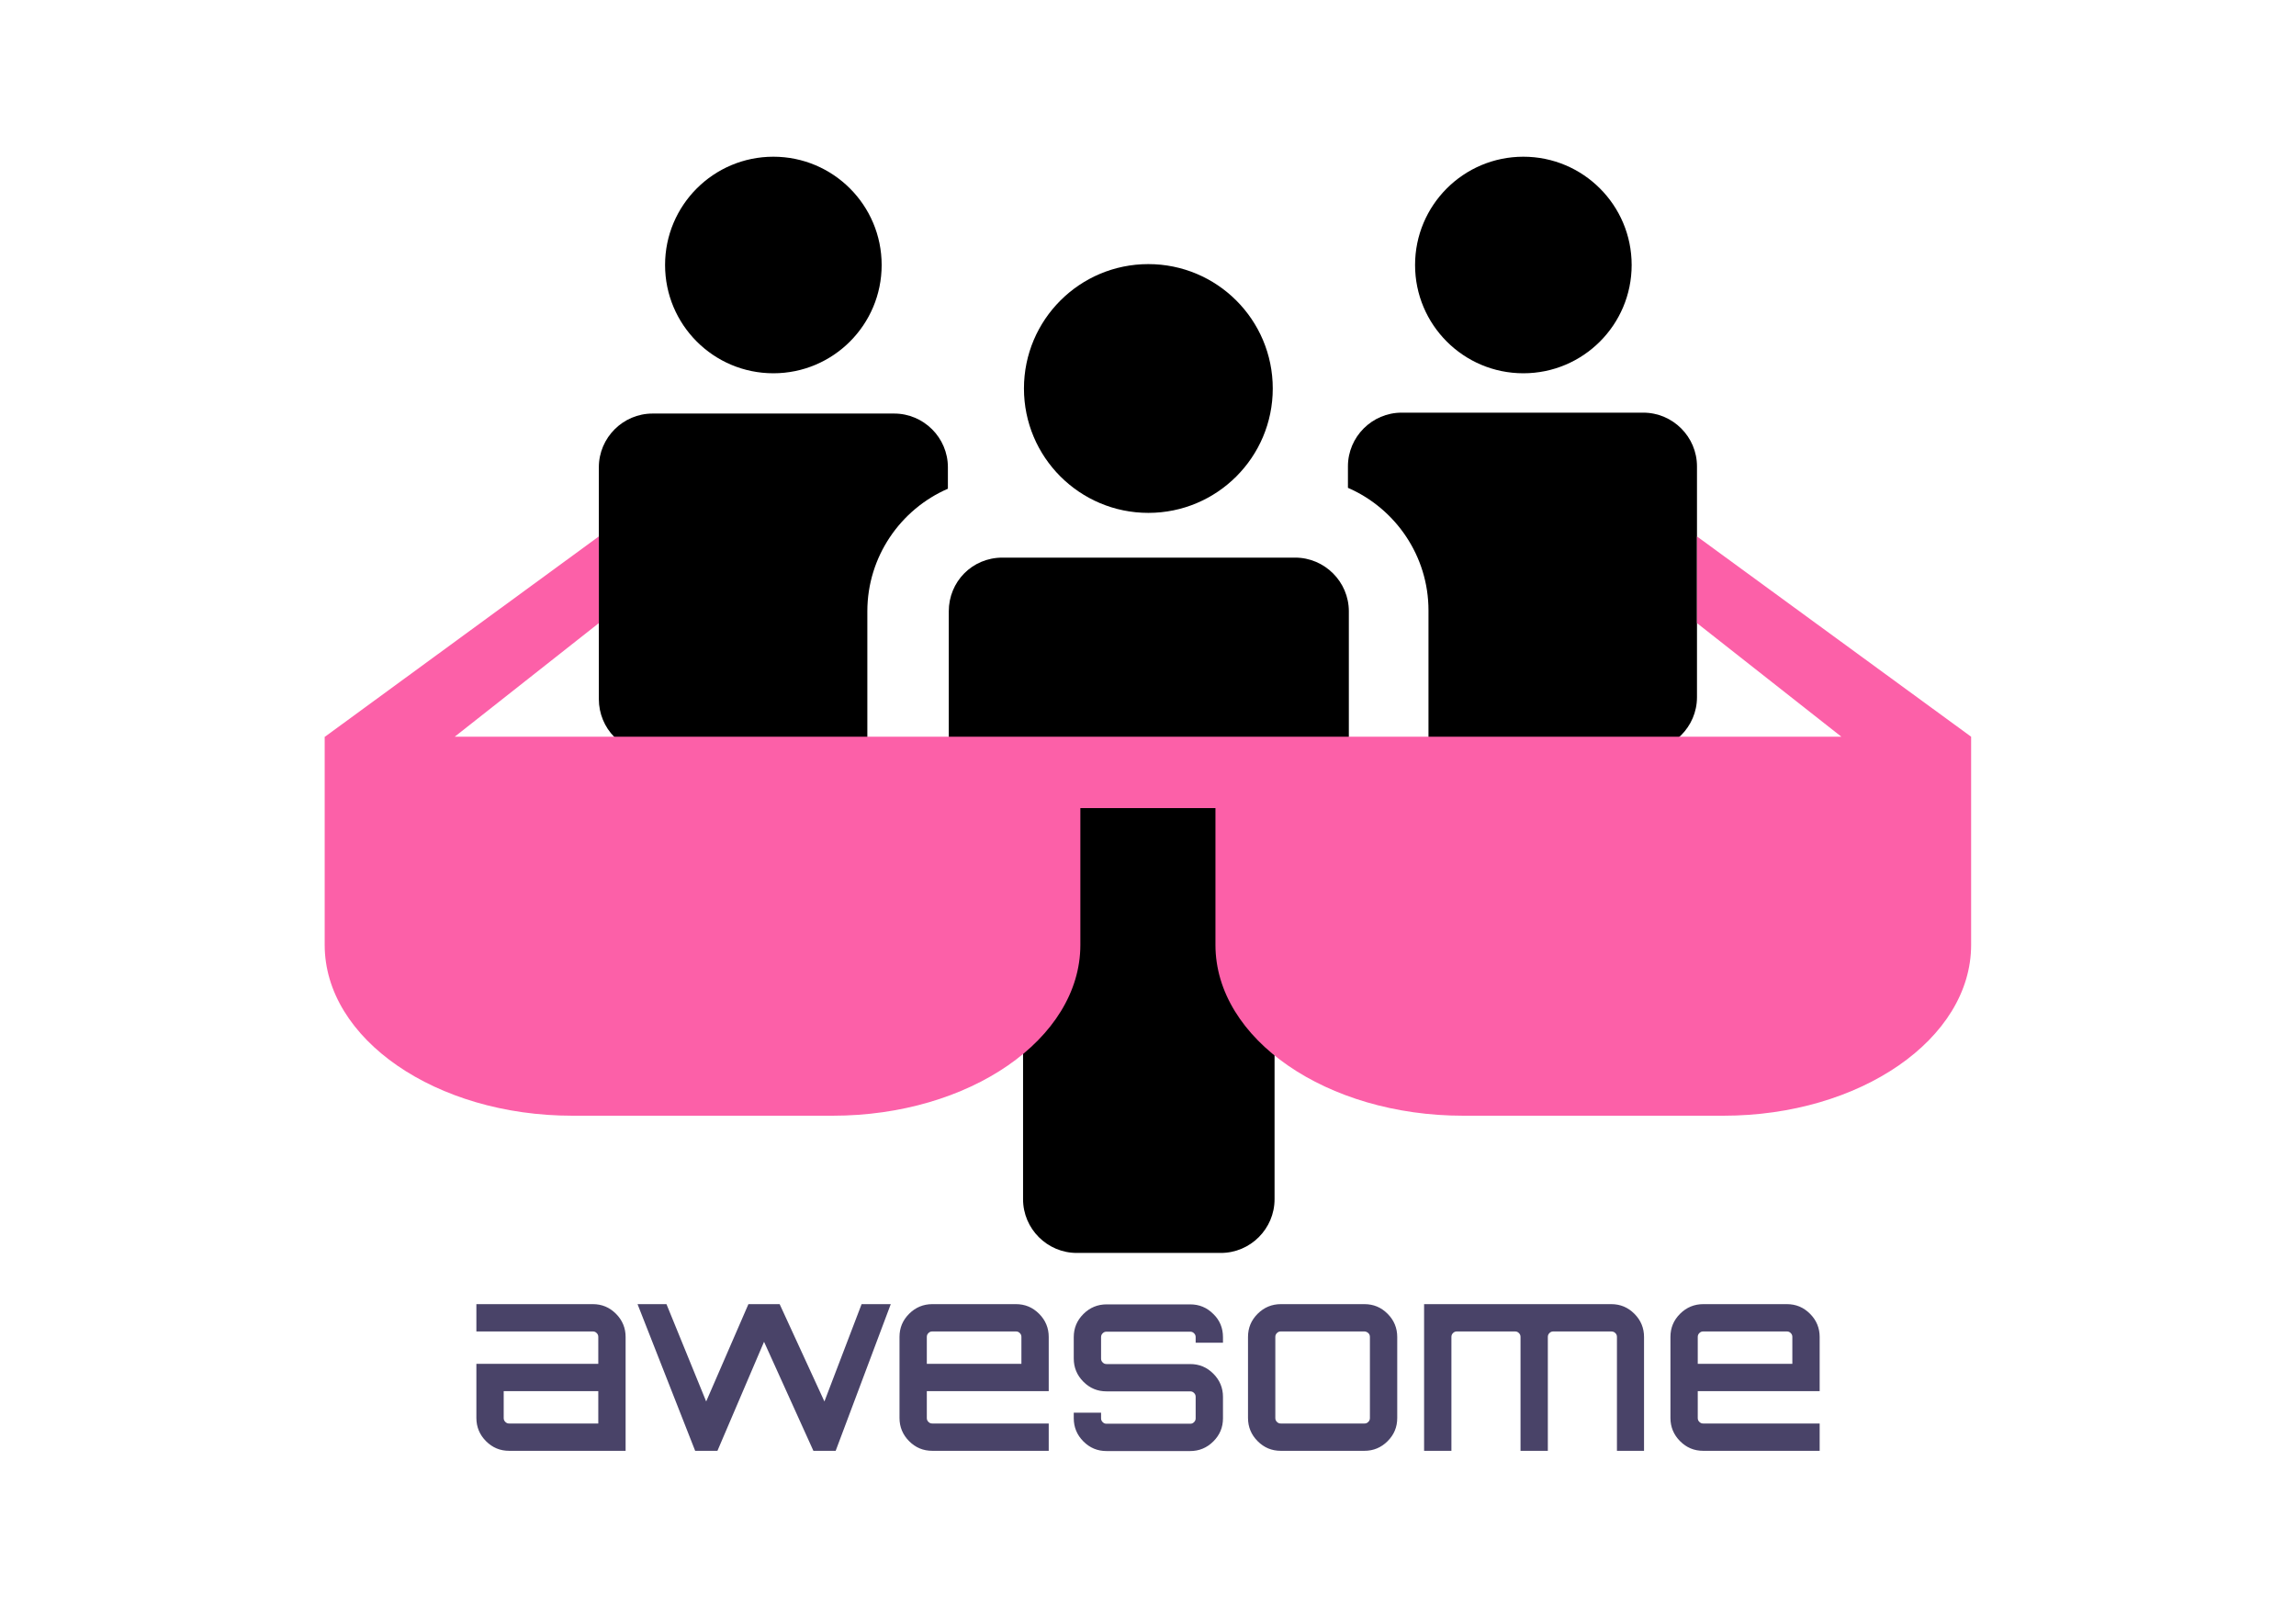 <?xml version="1.0" encoding="UTF-8" standalone="no"?><!DOCTYPE svg PUBLIC "-//W3C//DTD SVG 1.1//EN" "http://www.w3.org/Graphics/SVG/1.1/DTD/svg11.dtd"><svg width="100%" height="100%" viewBox="0 0 4167 2917" version="1.1" xmlns="http://www.w3.org/2000/svg" xmlns:xlink="http://www.w3.org/1999/xlink" xml:space="preserve" xmlns:serif="http://www.serif.com/" style="fill-rule:evenodd;clip-rule:evenodd;stroke-linejoin:round;stroke-miterlimit:2;"><g><circle cx="1403.57" cy="481.008" r="196.542"/><path d="M1184.29,1366.24l19.491,0l0,389.835c0,53.619 43.857,97.459 97.459,97.459l204.663,-0c53.603,-0 97.459,-43.84 97.459,-97.459l0,-22.724c-17.867,-34.127 -29.237,-73.094 -29.237,-113.702l-0,-510.034c-0,-99.083 60.099,-185.172 146.188,-222.531l-0,-38.983c-0,-53.603 -43.857,-97.459 -97.459,-97.459l-438.564,0c-53.603,0 -97.459,43.856 -97.459,97.459l-0,420.697c-0,53.602 42.232,97.442 97.459,97.442Z" style="fill-rule:nonzero;"/><circle cx="2764.74" cy="481.008" r="196.542"/><path d="M2446.36,846.478l-0,38.984c86.105,37.359 146.188,123.448 146.188,222.531l0,508.409c0,40.608 -9.746,79.592 -29.221,113.702l-0,22.741c-0,53.602 43.84,97.458 97.458,97.458l204.664,0c53.602,0 97.458,-43.856 97.458,-97.458l0,-389.835l19.476,-0c53.619,-0 97.459,-43.857 97.459,-97.459l-0,-419.073c-0,-53.602 -43.84,-97.458 -97.459,-97.458l-438.564,-0c-53.586,-0 -97.459,43.84 -97.459,97.458Z" style="fill-rule:nonzero;"/><path d="M1721.93,1109.6l0,510.034c0,53.602 43.856,97.458 97.459,97.458l37.359,0l-0,459.681c-0,53.602 43.856,97.459 97.459,97.459l261.514,-0c53.602,-0 97.459,-43.857 97.459,-97.459l-0,-461.305l37.359,0c53.602,0 97.459,-43.84 97.459,-97.459l-0,-508.393c-0,-53.602 -43.857,-97.459 -97.459,-97.459l-531.15,0c-55.227,-0.016 -97.459,43.857 -97.459,97.443Z" style="fill-rule:nonzero;"/><circle cx="2084.15" cy="705.163" r="225.779"/></g><path d="M1075.83,2367.16c16.667,-0 30.417,5.833 42.084,17.5c11.666,11.667 17.5,25.833 17.5,42.083l-0,206.667l-211.25,-0c-16.667,-0 -30.417,-5.833 -42.084,-17.5c-11.666,-11.667 -17.5,-25.833 -17.5,-42.083l0,-98.334l221.25,0l0,-48.75c0,-2.916 -0.833,-5 -2.916,-7.083c-2.084,-2.083 -4.167,-2.917 -7.084,-2.917l-211.25,0l0,-49.583l211.25,-0Zm10,216.667l0,-58.75l-171.666,-0l-0,48.75c-0,2.916 0.833,5 2.916,7.083c2.084,2.083 4.167,2.917 7.084,2.917l161.666,-0Zm477.917,-216.667l52.917,-0l-100,266.25l-40.417,-0l-89.583,-197.917l-84.584,197.917l-0.833,-0.417l0.417,0.417l-40,-0l-104.584,-266.25l52.5,-0l72.084,176.667l76.666,-176.667l56.667,-0l81.25,176.667l67.5,-176.667Zm280,-0c16.667,-0 30.417,5.833 42.083,17.5c11.667,11.667 17.5,25.833 17.5,42.083l0,98.334l-221.25,-0l0,48.75c0,2.916 0.834,5 2.917,7.083c2.083,2.083 4.167,2.917 7.083,2.917l211.25,-0l0,49.583l-211.25,-0c-16.666,-0 -30.416,-5.833 -42.083,-17.5c-11.667,-11.667 -17.5,-25.833 -17.5,-42.083l0,-147.084c0,-16.666 5.833,-30.416 17.5,-42.083c11.667,-11.667 25.833,-17.5 42.083,-17.5l151.667,-0Zm-161.667,108.333l171.667,0l0,-48.75c0,-2.916 -0.833,-5 -2.917,-7.083c-2.083,-2.083 -4.166,-2.917 -7.083,-2.917l-151.667,0c-2.916,0 -5,0.834 -7.083,2.917c-2.083,2.083 -2.917,4.167 -2.917,7.083l0,48.75Zm537.5,-48.333l0,10l-49.583,-0l0,-10c0,-2.917 -0.833,-5 -2.917,-7.083c-2.083,-2.084 -4.166,-2.917 -7.083,-2.917l-151.667,-0c-2.916,-0 -5,0.833 -7.083,2.917c-2.083,2.083 -2.917,4.166 -2.917,7.083l0,38.75c0,2.917 0.834,5 2.917,7.083c2.083,2.084 4.167,2.917 7.083,2.917l151.667,-0c16.667,-0 30.417,5.833 42.083,17.5c11.667,11.667 17.5,25.833 17.5,42.083l0,38.75c0,16.667 -5.833,30.417 -17.5,42.084c-11.666,11.666 -25.833,17.5 -42.083,17.5l-151.667,-0c-16.666,-0 -30.416,-5.834 -42.083,-17.5c-11.667,-11.667 -17.5,-25.834 -17.5,-42.084l0,-10l49.583,0l0,10c0,2.917 0.834,5 2.917,7.084c2.083,2.083 4.167,2.916 7.083,2.916l151.667,0c2.917,0 5,-0.833 7.083,-2.916c2.084,-2.084 2.917,-4.167 2.917,-7.084l0,-38.75c0,-2.916 -0.833,-5 -2.917,-7.083c-2.083,-2.083 -4.166,-2.917 -7.083,-2.917l-151.667,0c-16.666,0 -30.416,-5.833 -42.083,-17.5c-11.667,-11.666 -17.5,-25.833 -17.5,-42.083l0,-38.75c0,-16.667 5.833,-30.417 17.5,-42.083c11.667,-11.667 25.833,-17.5 42.083,-17.5l151.667,-0c16.667,-0 30.417,5.833 42.083,17.5c11.667,11.25 17.5,25.416 17.5,42.083Zm105,-60l151.667,-0c16.667,-0 30.417,5.833 42.083,17.5c11.667,11.667 17.5,25.833 17.5,42.083l0,147.084c0,16.666 -5.833,30.416 -17.5,42.083c-11.666,11.667 -25.833,17.5 -42.083,17.5l-151.667,-0c-16.666,-0 -30.416,-5.833 -42.083,-17.5c-11.667,-11.667 -17.5,-25.833 -17.5,-42.083l0,-147.084c0,-16.666 5.833,-30.416 17.5,-42.083c11.667,-11.667 25.833,-17.5 42.083,-17.5Zm151.667,49.583l-151.667,0c-2.916,0 -5,0.834 -7.083,2.917c-2.083,2.083 -2.917,4.167 -2.917,7.083l0,147.084c0,2.916 0.834,5 2.917,7.083c2.083,2.083 4.167,2.917 7.083,2.917l151.667,-0c2.917,-0 5,-0.834 7.083,-2.917c2.084,-2.083 2.917,-4.167 2.917,-7.083l0,-147.084c0,-2.916 -0.833,-5 -2.917,-7.083c-2.083,-1.667 -4.166,-2.917 -7.083,-2.917Zm447.917,-49.583c16.666,-0 30.416,5.833 42.083,17.5c11.667,11.667 17.5,25.833 17.5,42.083l0,206.667l-49.167,-0l0,-206.667c0,-2.916 -0.833,-5 -2.916,-7.083c-2.084,-2.083 -4.584,-2.917 -7.5,-2.917l-105,0c-2.917,0 -5,0.834 -7.084,2.917c-2.083,2.083 -2.916,4.167 -2.916,7.083l-0,206.667l-49.584,-0l0,-206.667c0,-2.916 -0.833,-5 -2.916,-7.083c-2.084,-2.083 -4.167,-2.917 -7.084,-2.917l-105.416,0c-2.917,0 -5,0.834 -7.084,2.917c-2.083,2.083 -2.916,4.167 -2.916,7.083l-0,206.667l-49.584,-0l0,-266.25l339.584,-0Zm318.75,-0c16.666,-0 30.416,5.833 42.083,17.5c11.667,11.667 17.5,25.833 17.5,42.083l0,98.334l-221.25,-0l0,48.75c0,2.916 0.833,5 2.917,7.083c2.083,2.083 4.166,2.917 7.083,2.917l211.25,-0l0,49.583l-211.25,-0c-16.667,-0 -30.417,-5.833 -42.083,-17.5c-11.667,-11.667 -17.5,-25.833 -17.5,-42.083l-0,-147.084c-0,-16.666 5.833,-30.416 17.5,-42.083c11.666,-11.667 25.833,-17.5 42.083,-17.5l151.667,-0Zm-161.667,108.333l171.667,0l-0,-48.75c-0,-2.916 -0.834,-5 -2.917,-7.083c-2.083,-2.083 -4.167,-2.917 -7.083,-2.917l-151.667,0c-2.917,0 -5,0.834 -7.083,2.917c-2.084,2.083 -2.917,4.167 -2.917,7.083l0,48.75Z" style="fill:#494368;fill-rule:nonzero;"/><path d="M3577.39,1337.24l-497.554,-363.544l-0,157.328l262.079,206.216l-2516.66,-0l261.569,-206.216l-0,-157.328l-497.043,363.544l-0.511,-0l-0,377.917c-0,170.833 201.762,310 449.495,310l472.481,-0c247.734,-0 449.496,-139.167 449.496,-310l-0,-248.334l245.179,0l-0,248.334c-0,170.833 201.762,310 449.495,310l472.481,-0c247.734,-0 449.496,-139.167 449.496,-310l-0,-377.917Z" style="fill:#fc60a8;fill-rule:nonzero;"/></svg>